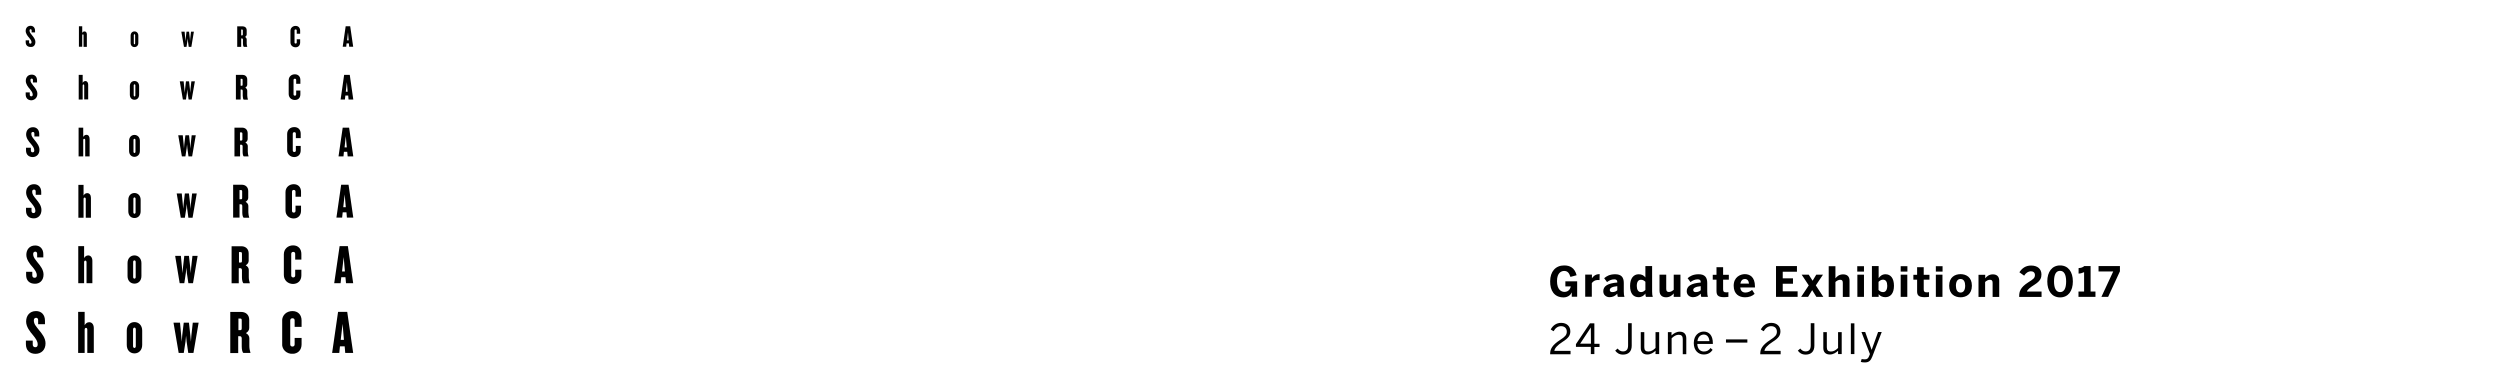 <?xml version="1.0" encoding="utf-8"?>
<!-- Generator: Adobe Illustrator 21.1.0, SVG Export Plug-In . SVG Version: 6.00 Build 0)  -->
<svg version="1.1" id="Layer_1" xmlns="http://www.w3.org/2000/svg" xmlns:xlink="http://www.w3.org/1999/xlink" x="0px" y="0px"
	 viewBox="0 0 2268 346" style="enable-background:new 0 0 2268 346;" xml:space="preserve">
<style type="text/css">
	.st0{clip-path:url(#SVGID_2_);}
	.st1{clip-path:url(#SVGID_4_);}
	.st2{clip-path:url(#SVGID_6_);}
	.st3{clip-path:url(#SVGID_8_);}
	.st4{clip-path:url(#SVGID_10_);}
	.st5{clip-path:url(#SVGID_12_);}
	.st6{clip-path:url(#SVGID_14_);}
	.st7{clip-path:url(#SVGID_16_);}
	.st8{clip-path:url(#SVGID_18_);}
	.st9{clip-path:url(#SVGID_20_);}
	.st10{clip-path:url(#SVGID_22_);}
	.st11{clip-path:url(#SVGID_24_);}
	.st12{clip-path:url(#SVGID_26_);}
	.st13{clip-path:url(#SVGID_28_);}
	.st14{clip-path:url(#SVGID_30_);}
	.st15{clip-path:url(#SVGID_32_);}
	.st16{clip-path:url(#SVGID_34_);}
	.st17{clip-path:url(#SVGID_36_);}
	.st18{clip-path:url(#SVGID_38_);}
	.st19{clip-path:url(#SVGID_40_);}
	.st20{clip-path:url(#SVGID_42_);}
	.st21{clip-path:url(#SVGID_44_);}
	.st22{clip-path:url(#SVGID_46_);}
	.st23{clip-path:url(#SVGID_48_);}
	.st24{clip-path:url(#SVGID_50_);}
	.st25{clip-path:url(#SVGID_52_);}
	.st26{clip-path:url(#SVGID_54_);}
	.st27{clip-path:url(#SVGID_56_);}
	.st28{clip-path:url(#SVGID_58_);}
	.st29{clip-path:url(#SVGID_60_);}
	.st30{clip-path:url(#SVGID_62_);}
	.st31{clip-path:url(#SVGID_64_);}
	.st32{clip-path:url(#SVGID_66_);}
	.st33{clip-path:url(#SVGID_68_);}
	.st34{clip-path:url(#SVGID_70_);}
	.st35{clip-path:url(#SVGID_72_);}
	.st36{clip-path:url(#SVGID_74_);}
	.st37{clip-path:url(#SVGID_76_);}
	.st38{clip-path:url(#SVGID_78_);}
	.st39{clip-path:url(#SVGID_80_);}
	.st40{clip-path:url(#SVGID_82_);}
	.st41{clip-path:url(#SVGID_84_);}
	.st42{clip-path:url(#SVGID_86_);}
	.st43{clip-path:url(#SVGID_88_);}
	.st44{clip-path:url(#SVGID_90_);}
	.st45{clip-path:url(#SVGID_92_);}
	.st46{clip-path:url(#SVGID_94_);}
	.st47{clip-path:url(#SVGID_96_);}
	.st48{clip-path:url(#SVGID_98_);}
	.st49{clip-path:url(#SVGID_100_);}
	.st50{clip-path:url(#SVGID_102_);}
	.st51{clip-path:url(#SVGID_104_);}
	.st52{clip-path:url(#SVGID_106_);}
	.st53{clip-path:url(#SVGID_108_);}
	.st54{clip-path:url(#SVGID_110_);}
	.st55{clip-path:url(#SVGID_112_);}
	.st56{clip-path:url(#SVGID_114_);}
	.st57{clip-path:url(#SVGID_116_);}
	.st58{clip-path:url(#SVGID_118_);}
	.st59{clip-path:url(#SVGID_120_);}
	.st60{clip-path:url(#SVGID_122_);}
	.st61{clip-path:url(#SVGID_124_);}
	.st62{clip-path:url(#SVGID_126_);}
	.st63{clip-path:url(#SVGID_128_);}
	.st64{clip-path:url(#SVGID_130_);}
	.st65{clip-path:url(#SVGID_132_);}
	.st66{clip-path:url(#SVGID_134_);}
	.st67{clip-path:url(#SVGID_136_);}
	.st68{clip-path:url(#SVGID_138_);}
	.st69{clip-path:url(#SVGID_140_);}
	.st70{clip-path:url(#SVGID_142_);}
	.st71{clip-path:url(#SVGID_144_);}
	.st72{clip-path:url(#SVGID_146_);}
	.st73{clip-path:url(#SVGID_148_);}
	.st74{clip-path:url(#SVGID_150_);}
	.st75{clip-path:url(#SVGID_152_);}
	.st76{clip-path:url(#SVGID_154_);}
	.st77{clip-path:url(#SVGID_156_);}
	.st78{clip-path:url(#SVGID_158_);}
	.st79{clip-path:url(#SVGID_160_);}
	.st80{clip-path:url(#SVGID_162_);}
	.st81{clip-path:url(#SVGID_164_);}
	.st82{clip-path:url(#SVGID_166_);enable-background:new    ;}
	.st83{clip-path:url(#SVGID_168_);}
	.st84{clip-path:url(#SVGID_170_);}
	.st85{clip-path:url(#SVGID_172_);}
	.st86{clip-path:url(#SVGID_174_);}
	.st87{clip-path:url(#SVGID_176_);}
	.st88{clip-path:url(#SVGID_178_);}
	.st89{clip-path:url(#SVGID_180_);}
	.st90{clip-path:url(#SVGID_182_);}
</style>
<g>
	<g>
		<defs>
			<rect id="SVGID_1_" x="23.2" y="23.3" width="297.5" height="298.7"/>
		</defs>
		<clipPath id="SVGID_2_">
			<use xlink:href="#SVGID_1_"  style="overflow:visible;"/>
		</clipPath>
		<g class="st0">
			<defs>
				<path id="SVGID_3_" d="M32.1,38.1c0-2.4-1.6-4.4-3.1-6.2c-1.3-1.7-2.2-2.5-2.2-4.3c0-0.7,0.5-1.1,1-1.1c0.5,0,0.9,0.4,0.9,1.1
					v1.8h3.1v-1.6c0-2.6-1.6-4.4-4-4.4c-3,0-4.5,2.2-4.5,4.7c0,2.3,1.7,4.6,3.1,6.1c1.3,1.6,2.2,2.7,2.2,4.2c0,0.8-0.4,1.2-1.1,1.2
					c-0.8,0-1.1-0.5-1.1-1.3v-1.7h-3.1v1.6c0,2.8,1.7,4.4,4.4,4.4C30.2,42.9,32.1,41.1,32.1,38.1"/>
			</defs>
			<clipPath id="SVGID_4_">
				<use xlink:href="#SVGID_3_"  style="overflow:visible;"/>
			</clipPath>
			<g class="st1">
				<defs>
					<rect id="SVGID_5_" x="2.8" y="4.1" width="1559.6" height="481.1"/>
				</defs>
				<clipPath id="SVGID_6_">
					<use xlink:href="#SVGID_5_"  style="overflow:visible;"/>
				</clipPath>
				<rect x="17.2" y="17.5" class="st2" width="20.8" height="31.3"/>
			</g>
		</g>
		<g class="st0">
			<defs>
				<path id="SVGID_7_" d="M78.8,42.5V31.2c0-1.6-0.8-2.7-2.1-2.7c-1,0-1.7,0.6-2.1,1.4v-6.1h-3v18.6h3V31.9c0-0.4,0.3-0.8,0.6-0.8
					c0.3,0,0.6,0.3,0.6,0.8v10.6H78.8z"/>
			</defs>
			<clipPath id="SVGID_8_">
				<use xlink:href="#SVGID_7_"  style="overflow:visible;"/>
			</clipPath>
			<g class="st3">
				<defs>
					<rect id="SVGID_9_" x="2.8" y="4.1" width="1559.6" height="481.1"/>
				</defs>
				<clipPath id="SVGID_10_">
					<use xlink:href="#SVGID_9_"  style="overflow:visible;"/>
				</clipPath>
				<rect x="65.6" y="17.8" class="st4" width="19.1" height="30.6"/>
			</g>
		</g>
		<g class="st0">
			<defs>
				<path id="SVGID_11_" d="M122.6,39.4c0,0.4-0.3,0.8-0.6,0.8c-0.4,0-0.6-0.3-0.6-0.8v-7.6c0-0.4,0.3-0.8,0.6-0.8
					c0.3,0,0.6,0.3,0.6,0.8V39.4z M125.5,38.9v-6.5c0-2.4-1.5-3.9-3.5-3.9c-2,0-3.5,1.5-3.5,3.9v6.5c0,2.4,1.5,3.8,3.5,3.8
					C124,42.7,125.5,41.3,125.5,38.9z"/>
			</defs>
			<clipPath id="SVGID_12_">
				<use xlink:href="#SVGID_11_"  style="overflow:visible;"/>
			</clipPath>
			<g class="st5">
				<defs>
					<rect id="SVGID_13_" x="2.8" y="4.1" width="1559.6" height="481.1"/>
				</defs>
				<clipPath id="SVGID_14_">
					<use xlink:href="#SVGID_13_"  style="overflow:visible;"/>
				</clipPath>
				<rect x="112.5" y="22.5" class="st6" width="19" height="26.2"/>
			</g>
		</g>
		<g class="st0">
			<defs>
				<polygon id="SVGID_15_" points="175.9,28.7 173.3,28.7 172.6,34.6 172.4,37.4 172.2,34.6 171.5,28.7 169.2,28.7 168.5,34.6 
					168.3,37.4 168,34.6 167.5,28.7 164.5,28.7 166.9,42.5 169.2,42.5 170,37.3 170.2,34.7 170.5,37.3 171.2,42.5 173.6,42.5 				
					"/>
			</defs>
			<clipPath id="SVGID_16_">
				<use xlink:href="#SVGID_15_"  style="overflow:visible;"/>
			</clipPath>
			<g class="st7">
				<defs>
					<rect id="SVGID_17_" x="2.8" y="4.1" width="1559.6" height="481.1"/>
				</defs>
				<clipPath id="SVGID_18_">
					<use xlink:href="#SVGID_17_"  style="overflow:visible;"/>
				</clipPath>
				<rect x="158.5" y="22.7" class="st8" width="23.4" height="25.7"/>
			</g>
		</g>
		<g class="st0">
			<defs>
				<path id="SVGID_19_" d="M220.3,31.3c0,0.6-0.2,0.8-0.6,0.8h-0.9v-5.3h0.9c0.4,0,0.6,0.2,0.6,0.8V31.3z M224.3,42.5L224.3,42.5
					c-0.3-1-0.5-1.9-0.5-3.1v-3.6c0-0.9-0.6-1.8-1.5-2.3c0.9-0.5,1.5-1.4,1.5-2.3v-3.7c0-2.5-1.8-3.6-3.6-3.6h-5v18.6h3.6v-7.6h0.8
					c0.5,0,0.8,0.5,0.8,1v3.7c0,1.2,0.3,2.9,0.9,2.9H224.3z"/>
			</defs>
			<clipPath id="SVGID_20_">
				<use xlink:href="#SVGID_19_"  style="overflow:visible;"/>
			</clipPath>
			<g class="st9">
				<defs>
					<rect id="SVGID_21_" x="2.8" y="4.1" width="1559.6" height="481.1"/>
				</defs>
				<clipPath id="SVGID_22_">
					<use xlink:href="#SVGID_21_"  style="overflow:visible;"/>
				</clipPath>
				<rect x="209.2" y="17.8" class="st10" width="21.1" height="30.6"/>
			</g>
		</g>
		<g class="st0">
			<defs>
				<path id="SVGID_23_" d="M272.3,38.5v-2.9h-3.1v2.9c0,0.6-0.3,1-1,1c-0.7,0-1-0.4-1-1V27.7c0-0.6,0.3-1,1-1c0.7,0,1,0.4,1,1v2.9
					h3.1v-2.8c0-2.5-1.6-4.3-4.1-4.3c-2.6,0-4.7,1.8-4.7,4.5v10.4c0,2.7,2,4.5,4.7,4.5C270.7,42.9,272.3,41.1,272.3,38.5"/>
			</defs>
			<clipPath id="SVGID_24_">
				<use xlink:href="#SVGID_23_"  style="overflow:visible;"/>
			</clipPath>
			<g class="st11">
				<defs>
					<rect id="SVGID_25_" x="2.8" y="4.1" width="1559.6" height="481.1"/>
				</defs>
				<clipPath id="SVGID_26_">
					<use xlink:href="#SVGID_25_"  style="overflow:visible;"/>
				</clipPath>
				<rect x="257.4" y="17.5" class="st12" width="20.8" height="31.4"/>
			</g>
		</g>
		<g class="st0">
			<defs>
				<path id="SVGID_27_" d="M315.7,29.3l0.6,7.3h-1.4L315.7,29.3z M313.6,23.8l-2.7,18.6h3.2l0.3-3h2.1l0.3,3h3.6l-2.7-18.6H313.6z"
					/>
			</defs>
			<clipPath id="SVGID_28_">
				<use xlink:href="#SVGID_27_"  style="overflow:visible;"/>
			</clipPath>
			<g class="st13">
				<defs>
					<rect id="SVGID_29_" x="2.8" y="4.1" width="1559.6" height="481.1"/>
				</defs>
				<clipPath id="SVGID_30_">
					<use xlink:href="#SVGID_29_"  style="overflow:visible;"/>
				</clipPath>
				<rect x="304.9" y="17.8" class="st14" width="21.5" height="30.6"/>
			</g>
		</g>
		<g class="st0">
			<defs>
				<path id="SVGID_31_" d="M33.9,85.1c0-2.9-1.9-5.2-3.7-7.4c-1.5-2.1-2.6-3-2.6-5.1c0-0.9,0.6-1.3,1.2-1.3c0.6,0,1.1,0.5,1.1,1.3
					v2.2h3.7v-1.9c0-3.2-1.9-5.2-4.8-5.2c-3.6,0-5.4,2.6-5.4,5.7c0,2.8,2,5.5,3.7,7.4c1.5,1.9,2.6,3.3,2.6,5.1
					c0,0.9-0.4,1.5-1.3,1.5c-0.9,0-1.4-0.6-1.4-1.5v-2.1h-3.7v1.9c0,3.3,2,5.3,5.3,5.3C31.6,90.7,33.9,88.6,33.9,85.1"/>
			</defs>
			<clipPath id="SVGID_32_">
				<use xlink:href="#SVGID_31_"  style="overflow:visible;"/>
			</clipPath>
			<g class="st15">
				<defs>
					<rect id="SVGID_33_" x="2.8" y="4.1" width="1559.6" height="481.1"/>
				</defs>
				<clipPath id="SVGID_34_">
					<use xlink:href="#SVGID_33_"  style="overflow:visible;"/>
				</clipPath>
				<rect x="17.3" y="61.5" class="st16" width="22.6" height="35.2"/>
			</g>
		</g>
		<g class="st0">
			<defs>
				<path id="SVGID_35_" d="M80,90.3V76.8c0-1.9-1-3.3-2.5-3.3c-1.1,0-2,0.7-2.5,1.7v-7.3h-3.6v22.4H75V77.5c0-0.5,0.3-0.9,0.7-0.9
					c0.4,0,0.7,0.4,0.7,0.9v12.7H80z"/>
			</defs>
			<clipPath id="SVGID_36_">
				<use xlink:href="#SVGID_35_"  style="overflow:visible;"/>
			</clipPath>
			<g class="st17">
				<defs>
					<rect id="SVGID_37_" x="2.8" y="4.1" width="1559.6" height="481.1"/>
				</defs>
				<clipPath id="SVGID_38_">
					<use xlink:href="#SVGID_37_"  style="overflow:visible;"/>
				</clipPath>
				<rect x="65.4" y="61.9" class="st18" width="20.6" height="34.4"/>
			</g>
		</g>
		<g class="st0">
			<defs>
				<path id="SVGID_39_" d="M122.8,86.6c0,0.5-0.3,0.9-0.7,0.9c-0.4,0-0.8-0.4-0.8-0.9v-9.2c0-0.5,0.3-0.9,0.8-0.9
					c0.4,0,0.7,0.4,0.7,0.9V86.6z M126.2,85.9v-7.8c0-2.8-1.8-4.6-4.2-4.6c-2.4,0-4.2,1.8-4.2,4.6v7.8c0,2.9,1.8,4.6,4.2,4.6
					C124.4,90.5,126.2,88.8,126.2,85.9z"/>
			</defs>
			<clipPath id="SVGID_40_">
				<use xlink:href="#SVGID_39_"  style="overflow:visible;"/>
			</clipPath>
			<g class="st19">
				<defs>
					<rect id="SVGID_41_" x="2.8" y="4.1" width="1559.6" height="481.1"/>
				</defs>
				<clipPath id="SVGID_42_">
					<use xlink:href="#SVGID_41_"  style="overflow:visible;"/>
				</clipPath>
				<rect x="111.8" y="67.5" class="st20" width="20.4" height="29.1"/>
			</g>
		</g>
		<g class="st0">
			<defs>
				<polygon id="SVGID_43_" points="176.8,73.8 173.6,73.8 172.8,80.8 172.6,84.2 172.3,80.8 171.5,73.8 168.7,73.8 167.9,80.8 
					167.6,84.2 167.3,80.8 166.6,73.8 163.1,73.8 165.9,90.3 168.7,90.3 169.6,84.1 169.9,80.9 170.2,84.1 171.1,90.3 173.9,90.3 
									"/>
			</defs>
			<clipPath id="SVGID_44_">
				<use xlink:href="#SVGID_43_"  style="overflow:visible;"/>
			</clipPath>
			<g class="st21">
				<defs>
					<rect id="SVGID_45_" x="2.8" y="4.1" width="1559.6" height="481.1"/>
				</defs>
				<clipPath id="SVGID_46_">
					<use xlink:href="#SVGID_45_"  style="overflow:visible;"/>
				</clipPath>
				<rect x="157.1" y="67.8" class="st22" width="25.6" height="28.5"/>
			</g>
		</g>
		<g class="st0">
			<defs>
				<path id="SVGID_47_" d="M220.1,76.8c0,0.7-0.3,1-0.7,1h-1.1v-6.3h1.1c0.5,0,0.7,0.3,0.7,1V76.8z M224.9,90.3v-0.1
					c-0.3-1.1-0.6-2.2-0.6-3.6v-4.3c0-1.1-0.7-2.2-1.8-2.8c1.1-0.6,1.8-1.6,1.8-2.8v-4.5c0-3-2.2-4.3-4.3-4.3h-6v22.4h4.3v-9.1h1
					c0.6,0,0.9,0.6,0.9,1.2v4.5c0,1.4,0.4,3.5,1,3.5H224.9z"/>
			</defs>
			<clipPath id="SVGID_48_">
				<use xlink:href="#SVGID_47_"  style="overflow:visible;"/>
			</clipPath>
			<g class="st23">
				<defs>
					<rect id="SVGID_49_" x="2.8" y="4.1" width="1559.6" height="481.1"/>
				</defs>
				<clipPath id="SVGID_50_">
					<use xlink:href="#SVGID_49_"  style="overflow:visible;"/>
				</clipPath>
				<rect x="207.9" y="61.9" class="st24" width="22.9" height="34.4"/>
			</g>
		</g>
		<g class="st0">
			<defs>
				<path id="SVGID_51_" d="M272.5,85.5v-3.4h-3.8v3.5c0,0.7-0.4,1.2-1.2,1.2c-0.8,0-1.2-0.5-1.2-1.2v-13c0-0.7,0.4-1.2,1.2-1.2
					c0.8,0,1.2,0.5,1.2,1.2V76h3.8v-3.4c0-3.1-1.9-5.2-5-5.2c-3.2,0-5.6,2.2-5.6,5.4v12.5c0,3.2,2.5,5.4,5.6,5.4
					C270.7,90.7,272.5,88.6,272.5,85.5"/>
			</defs>
			<clipPath id="SVGID_52_">
				<use xlink:href="#SVGID_51_"  style="overflow:visible;"/>
			</clipPath>
			<g class="st25">
				<defs>
					<rect id="SVGID_53_" x="2.8" y="4.1" width="1559.6" height="481.1"/>
				</defs>
				<clipPath id="SVGID_54_">
					<use xlink:href="#SVGID_53_"  style="overflow:visible;"/>
				</clipPath>
				<rect x="256" y="61.5" class="st26" width="22.6" height="35.3"/>
			</g>
		</g>
		<g class="st0">
			<defs>
				<path id="SVGID_55_" d="M314.7,74.5l0.7,8.7h-1.7L314.7,74.5z M312.2,67.9L309,90.3h3.9l0.4-3.6h2.6l0.3,3.6h4.3l-3.2-22.4
					H312.2z"/>
			</defs>
			<clipPath id="SVGID_56_">
				<use xlink:href="#SVGID_55_"  style="overflow:visible;"/>
			</clipPath>
			<g class="st27">
				<defs>
					<rect id="SVGID_57_" x="2.8" y="4.1" width="1559.6" height="481.1"/>
				</defs>
				<clipPath id="SVGID_58_">
					<use xlink:href="#SVGID_57_"  style="overflow:visible;"/>
				</clipPath>
				<rect x="303" y="61.9" class="st28" width="23.5" height="34.4"/>
			</g>
		</g>
		<g class="st0">
			<defs>
				<path id="SVGID_59_" d="M35.8,135.9c0-3.4-2.2-6.1-4.3-8.7c-1.8-2.4-3.1-3.5-3.1-6c0-1,0.7-1.5,1.5-1.5c0.7,0,1.3,0.5,1.3,1.5
					v2.6h4.4v-2.3c0-3.7-2.3-6.1-5.6-6.1c-4.2,0-6.3,3.1-6.3,6.6c0,3.3,2.4,6.4,4.4,8.6c1.8,2.2,3,3.8,3,5.9c0,1.1-0.5,1.7-1.5,1.7
					c-1.1,0-1.6-0.7-1.6-1.8V134h-4.4v2.3c0,3.9,2.3,6.2,6.2,6.2C33.1,142.4,35.8,140,35.8,135.9"/>
			</defs>
			<clipPath id="SVGID_60_">
				<use xlink:href="#SVGID_59_"  style="overflow:visible;"/>
			</clipPath>
			<g class="st29">
				<defs>
					<rect id="SVGID_61_" x="2.8" y="4.1" width="1559.6" height="481.1"/>
				</defs>
				<clipPath id="SVGID_62_">
					<use xlink:href="#SVGID_61_"  style="overflow:visible;"/>
				</clipPath>
				<rect x="17.4" y="109.4" class="st30" width="24.3" height="39.1"/>
			</g>
		</g>
		<g class="st0">
			<defs>
				<path id="SVGID_63_" d="M81.3,141.9v-15.8c0-2.3-1.1-3.8-2.9-3.8c-1.3,0-2.3,0.8-2.9,2v-8.5h-4.2v26.1h4.2v-14.9
					c0-0.6,0.4-1.1,0.9-1.1c0.5,0,0.9,0.5,0.9,1.1v14.9H81.3z"/>
			</defs>
			<clipPath id="SVGID_64_">
				<use xlink:href="#SVGID_63_"  style="overflow:visible;"/>
			</clipPath>
			<g class="st31">
				<defs>
					<rect id="SVGID_65_" x="2.8" y="4.1" width="1559.6" height="481.1"/>
				</defs>
				<clipPath id="SVGID_66_">
					<use xlink:href="#SVGID_65_"  style="overflow:visible;"/>
				</clipPath>
				<rect x="65.3" y="109.8" class="st32" width="22" height="38.1"/>
			</g>
		</g>
		<g class="st0">
			<defs>
				<path id="SVGID_67_" d="M122.9,137.7c0,0.6-0.4,1.1-0.9,1.1c-0.5,0-0.9-0.5-0.9-1.1V127c0-0.6,0.4-1.1,0.9-1.1
					c0.5,0,0.9,0.5,0.9,1.1V137.7z M126.9,136.9v-9.1c0-3.3-2.2-5.4-4.9-5.4c-2.8,0-4.9,2.1-4.9,5.4v9.1c0,3.3,2.1,5.4,4.9,5.4
					C124.8,142.2,126.9,140.2,126.9,136.9z"/>
			</defs>
			<clipPath id="SVGID_68_">
				<use xlink:href="#SVGID_67_"  style="overflow:visible;"/>
			</clipPath>
			<g class="st33">
				<defs>
					<rect id="SVGID_69_" x="2.8" y="4.1" width="1559.6" height="481.1"/>
				</defs>
				<clipPath id="SVGID_70_">
					<use xlink:href="#SVGID_69_"  style="overflow:visible;"/>
				</clipPath>
				<rect x="111.1" y="116.3" class="st34" width="21.8" height="31.9"/>
			</g>
		</g>
		<g class="st0">
			<defs>
				<polygon id="SVGID_71_" points="177.6,122.7 173.9,122.7 173,130.9 172.7,134.8 172.4,130.9 171.5,122.7 168.2,122.7 
					167.2,130.9 166.9,134.8 166.6,130.9 165.8,122.7 161.7,122.7 165,141.9 168.2,141.9 169.3,134.7 169.7,131 170,134.7 
					171,141.9 174.3,141.9 				"/>
			</defs>
			<clipPath id="SVGID_72_">
				<use xlink:href="#SVGID_71_"  style="overflow:visible;"/>
			</clipPath>
			<g class="st35">
				<defs>
					<rect id="SVGID_73_" x="2.8" y="4.1" width="1559.6" height="481.1"/>
				</defs>
				<clipPath id="SVGID_74_">
					<use xlink:href="#SVGID_73_"  style="overflow:visible;"/>
				</clipPath>
				<rect x="155.7" y="116.7" class="st36" width="27.9" height="31.2"/>
			</g>
		</g>
		<g class="st0">
			<defs>
				<path id="SVGID_75_" d="M219.9,126.3c0,0.9-0.3,1.2-0.9,1.2h-1.3v-7.4h1.3c0.5,0,0.9,0.3,0.9,1.2V126.3z M225.5,141.9v-0.1
					c-0.4-1.3-0.7-2.6-0.7-4.2v-5.1c0-1.3-0.9-2.5-2.2-3.2c1.3-0.7,2.1-1.9,2.1-3.2v-5.2c0-3.5-2.5-5.1-5-5.1h-7v26.1h5.1v-10.6h1.2
					c0.7,0,1.1,0.7,1.1,1.4v5.2c0,1.6,0.4,4,1.2,4H225.5z"/>
			</defs>
			<clipPath id="SVGID_76_">
				<use xlink:href="#SVGID_75_"  style="overflow:visible;"/>
			</clipPath>
			<g class="st37">
				<defs>
					<rect id="SVGID_77_" x="2.8" y="4.1" width="1559.6" height="481.1"/>
				</defs>
				<clipPath id="SVGID_78_">
					<use xlink:href="#SVGID_77_"  style="overflow:visible;"/>
				</clipPath>
				<rect x="206.7" y="109.8" class="st38" width="24.7" height="38.1"/>
			</g>
		</g>
		<g class="st0">
			<defs>
				<path id="SVGID_79_" d="M272.8,136.4v-4h-4.4v4.1c0,0.8-0.4,1.4-1.4,1.4c-0.9,0-1.4-0.6-1.4-1.4v-15.2c0-0.8,0.5-1.4,1.4-1.4
					c1,0,1.4,0.6,1.4,1.4v4h4.4v-4c0-3.6-2.2-6-5.8-6c-3.7,0-6.5,2.5-6.5,6.3v14.6c0,3.7,2.9,6.3,6.5,6.3
					C270.6,142.4,272.8,140,272.8,136.4"/>
			</defs>
			<clipPath id="SVGID_80_">
				<use xlink:href="#SVGID_79_"  style="overflow:visible;"/>
			</clipPath>
			<g class="st39">
				<defs>
					<rect id="SVGID_81_" x="2.8" y="4.1" width="1559.6" height="481.1"/>
				</defs>
				<clipPath id="SVGID_82_">
					<use xlink:href="#SVGID_81_"  style="overflow:visible;"/>
				</clipPath>
				<rect x="254.5" y="109.3" class="st40" width="24.3" height="39.1"/>
			</g>
		</g>
		<g class="st0">
			<defs>
				<path id="SVGID_83_" d="M313.7,123.5l0.9,10.2h-2L313.7,123.5z M310.9,115.8l-3.8,26.1h4.5l0.4-4.2h3l0.4,4.2h5.1l-3.8-26.1
					H310.9z"/>
			</defs>
			<clipPath id="SVGID_84_">
				<use xlink:href="#SVGID_83_"  style="overflow:visible;"/>
			</clipPath>
			<g class="st41">
				<defs>
					<rect id="SVGID_85_" x="2.8" y="4.1" width="1559.6" height="481.1"/>
				</defs>
				<clipPath id="SVGID_86_">
					<use xlink:href="#SVGID_85_"  style="overflow:visible;"/>
				</clipPath>
				<rect x="301.1" y="109.8" class="st42" width="25.4" height="38.1"/>
			</g>
		</g>
		<g class="st0">
			<defs>
				<path id="SVGID_87_" d="M37.6,190.5c0-3.9-2.5-7-4.9-9.9c-2.1-2.7-3.5-4-3.5-6.9c0-1.2,0.8-1.7,1.7-1.7s1.5,0.6,1.5,1.7v3h5
					v-2.6c0-4.2-2.6-7-6.5-7c-4.8,0-7.2,3.5-7.2,7.6c0,3.7,2.7,7.3,5,9.8c2,2.5,3.4,4.3,3.4,6.8c0,1.3-0.6,2-1.7,2
					c-1.2,0-1.8-0.8-1.8-2v-2.8h-5v2.6c0,4.4,2.6,7,7.1,7C34.6,198.1,37.6,195.2,37.6,190.5"/>
			</defs>
			<clipPath id="SVGID_88_">
				<use xlink:href="#SVGID_87_"  style="overflow:visible;"/>
			</clipPath>
			<g class="st43">
				<defs>
					<rect id="SVGID_89_" x="2.8" y="4.1" width="1559.6" height="481.1"/>
				</defs>
				<clipPath id="SVGID_90_">
					<use xlink:href="#SVGID_89_"  style="overflow:visible;"/>
				</clipPath>
				<rect x="17.5" y="161.1" class="st44" width="26.1" height="43"/>
			</g>
		</g>
		<g class="st0">
			<defs>
				<path id="SVGID_91_" d="M82.5,197.5v-18c0-2.6-1.3-4.3-3.4-4.3c-1.5,0-2.6,0.9-3.3,2.2v-9.7h-4.7v29.8h4.7v-17
					c0-0.7,0.4-1.3,1-1.3c0.5,0,1,0.5,1,1.3v17H82.5z"/>
			</defs>
			<clipPath id="SVGID_92_">
				<use xlink:href="#SVGID_91_"  style="overflow:visible;"/>
			</clipPath>
			<g class="st45">
				<defs>
					<rect id="SVGID_93_" x="2.8" y="4.1" width="1559.6" height="481.1"/>
				</defs>
				<clipPath id="SVGID_94_">
					<use xlink:href="#SVGID_93_"  style="overflow:visible;"/>
				</clipPath>
				<rect x="65.1" y="161.6" class="st46" width="23.4" height="41.8"/>
			</g>
		</g>
		<g class="st0">
			<defs>
				<path id="SVGID_95_" d="M123,192.6c0,0.7-0.4,1.3-1,1.3c-0.6,0-1-0.5-1-1.3v-12.2c0-0.7,0.4-1.3,1-1.3c0.5,0,1,0.5,1,1.3V192.6z
					 M127.6,191.7v-10.4c0-3.8-2.5-6.2-5.6-6.2c-3.2,0-5.6,2.4-5.6,6.2v10.4c0,3.8,2.4,6.1,5.6,6.1
					C125.2,197.8,127.6,195.5,127.6,191.7z"/>
			</defs>
			<clipPath id="SVGID_96_">
				<use xlink:href="#SVGID_95_"  style="overflow:visible;"/>
			</clipPath>
			<g class="st47">
				<defs>
					<rect id="SVGID_97_" x="2.8" y="4.1" width="1559.6" height="481.1"/>
				</defs>
				<clipPath id="SVGID_98_">
					<use xlink:href="#SVGID_97_"  style="overflow:visible;"/>
				</clipPath>
				<rect x="110.4" y="169.1" class="st48" width="23.2" height="34.8"/>
			</g>
		</g>
		<g class="st0">
			<defs>
				<polygon id="SVGID_99_" points="178.5,175.5 174.3,175.5 173.2,184.9 172.9,189.4 172.5,184.9 171.4,175.5 167.7,175.5 
					166.6,184.9 166.2,189.4 165.8,184.9 164.9,175.5 160.3,175.5 164,197.5 167.7,197.5 169,189.2 169.4,185 169.8,189.2 
					170.9,197.5 174.7,197.5 				"/>
			</defs>
			<clipPath id="SVGID_100_">
				<use xlink:href="#SVGID_99_"  style="overflow:visible;"/>
			</clipPath>
			<g class="st49">
				<defs>
					<rect id="SVGID_101_" x="2.8" y="4.1" width="1559.6" height="481.1"/>
				</defs>
				<clipPath id="SVGID_102_">
					<use xlink:href="#SVGID_101_"  style="overflow:visible;"/>
				</clipPath>
				<rect x="154.3" y="169.5" class="st50" width="30.2" height="34"/>
			</g>
		</g>
		<g class="st0">
			<defs>
				<path id="SVGID_103_" d="M219.7,179.5c0,1-0.4,1.3-1,1.3h-1.4v-8.4h1.4c0.6,0,1,0.4,1,1.3V179.5z M226.1,197.5v-0.1
					c-0.4-1.4-0.8-3-0.8-4.8v-5.8c0-1.5-1-2.9-2.5-3.7c1.5-0.9,2.4-2.2,2.4-3.7v-6c0-4-2.9-5.8-5.7-5.8h-8v29.8h5.8v-12.1h1.3
					c0.8,0,1.2,0.8,1.2,1.6v6c0,1.9,0.5,4.6,1.4,4.6H226.1z"/>
			</defs>
			<clipPath id="SVGID_104_">
				<use xlink:href="#SVGID_103_"  style="overflow:visible;"/>
			</clipPath>
			<g class="st51">
				<defs>
					<rect id="SVGID_105_" x="2.8" y="4.1" width="1559.6" height="481.1"/>
				</defs>
				<clipPath id="SVGID_106_">
					<use xlink:href="#SVGID_105_"  style="overflow:visible;"/>
				</clipPath>
				<rect x="205.5" y="161.6" class="st52" width="26.6" height="41.8"/>
			</g>
		</g>
		<g class="st0">
			<defs>
				<path id="SVGID_107_" d="M273.1,191.2v-4.6h-5v4.7c0,0.9-0.5,1.6-1.6,1.6c-1.1,0-1.6-0.7-1.6-1.6v-17.4c0-0.9,0.5-1.6,1.6-1.6
					c1.1,0,1.6,0.7,1.6,1.6v4.6h5v-4.5c0-4.1-2.5-6.9-6.6-6.9c-4.2,0-7.5,2.9-7.5,7.2v16.7c0,4.3,3.3,7.2,7.5,7.2
					C270.6,198.1,273.1,195.2,273.1,191.2"/>
			</defs>
			<clipPath id="SVGID_108_">
				<use xlink:href="#SVGID_107_"  style="overflow:visible;"/>
			</clipPath>
			<g class="st53">
				<defs>
					<rect id="SVGID_109_" x="2.8" y="4.1" width="1559.6" height="481.1"/>
				</defs>
				<clipPath id="SVGID_110_">
					<use xlink:href="#SVGID_109_"  style="overflow:visible;"/>
				</clipPath>
				<rect x="253" y="161" class="st54" width="26.1" height="43"/>
			</g>
		</g>
		<g class="st0">
			<defs>
				<path id="SVGID_111_" d="M312.7,176.4l1,11.6h-2.3L312.7,176.4z M309.5,167.6l-4.3,29.8h5.2l0.5-4.8h3.4l0.4,4.8h5.8l-4.3-29.8
					H309.5z"/>
			</defs>
			<clipPath id="SVGID_112_">
				<use xlink:href="#SVGID_111_"  style="overflow:visible;"/>
			</clipPath>
			<g class="st55">
				<defs>
					<rect id="SVGID_113_" x="2.8" y="4.1" width="1559.6" height="481.1"/>
				</defs>
				<clipPath id="SVGID_114_">
					<use xlink:href="#SVGID_113_"  style="overflow:visible;"/>
				</clipPath>
				<rect x="299.1" y="161.6" class="st56" width="27.3" height="41.8"/>
			</g>
		</g>
		<g class="st0">
			<defs>
				<path id="SVGID_115_" d="M39.5,249.1c0-4.3-2.8-7.9-5.5-11.1c-2.3-3.1-3.9-4.5-3.9-7.7c0-1.3,0.9-2,1.9-2c1,0,1.7,0.7,1.7,1.9
					v3.3h5.6v-2.9c0-4.7-2.9-7.9-7.3-7.9c-5.4,0-8.1,3.9-8.1,8.5c0,4.2,3.1,8.2,5.6,11c2.3,2.8,3.9,4.9,3.9,7.6c0,1.4-0.7,2.2-2,2.2
					c-1.4,0-2.1-0.9-2.1-2.3v-3.1h-5.6v2.9c0,5,3,7.9,8,7.9C36,257.5,39.5,254.4,39.5,249.1"/>
			</defs>
			<clipPath id="SVGID_116_">
				<use xlink:href="#SVGID_115_"  style="overflow:visible;"/>
			</clipPath>
			<g class="st57">
				<defs>
					<rect id="SVGID_117_" x="2.8" y="4.1" width="1559.6" height="481.1"/>
				</defs>
				<clipPath id="SVGID_118_">
					<use xlink:href="#SVGID_117_"  style="overflow:visible;"/>
				</clipPath>
				<rect x="17.6" y="216.7" class="st58" width="27.9" height="46.8"/>
			</g>
		</g>
		<g class="st0">
			<defs>
				<path id="SVGID_119_" d="M83.8,256.9v-20.3c0-2.9-1.5-4.9-3.8-4.9c-1.7,0-3,1.1-3.7,2.5v-10.9H71v33.6h5.3v-19.1
					c0-0.8,0.5-1.4,1.1-1.4c0.6,0,1.1,0.6,1.1,1.4v19.1H83.8z"/>
			</defs>
			<clipPath id="SVGID_120_">
				<use xlink:href="#SVGID_119_"  style="overflow:visible;"/>
			</clipPath>
			<g class="st59">
				<defs>
					<rect id="SVGID_121_" x="2.8" y="4.1" width="1559.6" height="481.1"/>
				</defs>
				<clipPath id="SVGID_122_">
					<use xlink:href="#SVGID_121_"  style="overflow:visible;"/>
				</clipPath>
				<rect x="65" y="217.3" class="st60" width="24.9" height="45.6"/>
			</g>
		</g>
		<g class="st0">
			<defs>
				<path id="SVGID_123_" d="M123.1,251.4c0,0.8-0.5,1.4-1.1,1.4c-0.7,0-1.2-0.6-1.2-1.4v-13.8c0-0.8,0.5-1.4,1.2-1.4
					c0.6,0,1.1,0.6,1.1,1.4V251.4z M128.3,250.4v-11.7c0-4.2-2.8-7-6.3-7c-3.6,0-6.3,2.7-6.3,7v11.7c0,4.3,2.7,6.9,6.3,6.9
					C125.5,257.3,128.3,254.7,128.3,250.4z"/>
			</defs>
			<clipPath id="SVGID_124_">
				<use xlink:href="#SVGID_123_"  style="overflow:visible;"/>
			</clipPath>
			<g class="st61">
				<defs>
					<rect id="SVGID_125_" x="2.8" y="4.1" width="1559.6" height="481.1"/>
				</defs>
				<clipPath id="SVGID_126_">
					<use xlink:href="#SVGID_125_"  style="overflow:visible;"/>
				</clipPath>
				<rect x="109.7" y="225.7" class="st62" width="24.6" height="37.6"/>
			</g>
		</g>
		<g class="st0">
			<defs>
				<polygon id="SVGID_127_" points="179.3,232.1 174.6,232.1 173.4,242.7 173,247.8 172.6,242.7 171.4,232.1 167.2,232.1 
					166,242.7 165.6,247.8 165.1,242.7 164.1,232.1 158.9,232.1 163,256.9 167.2,256.9 168.6,247.6 169.1,242.8 169.5,247.6 
					170.9,256.9 175.1,256.9 				"/>
			</defs>
			<clipPath id="SVGID_128_">
				<use xlink:href="#SVGID_127_"  style="overflow:visible;"/>
			</clipPath>
			<g class="st63">
				<defs>
					<rect id="SVGID_129_" x="2.8" y="4.1" width="1559.6" height="481.1"/>
				</defs>
				<clipPath id="SVGID_130_">
					<use xlink:href="#SVGID_129_"  style="overflow:visible;"/>
				</clipPath>
				<rect x="152.9" y="226.1" class="st64" width="32.5" height="36.7"/>
			</g>
		</g>
		<g class="st0">
			<defs>
				<path id="SVGID_131_" d="M219.5,236.7c0,1.1-0.4,1.5-1.1,1.5h-1.6v-9.5h1.6c0.7,0,1.1,0.4,1.1,1.5V236.7z M226.6,256.9v-0.2
					c-0.5-1.6-0.9-3.3-0.9-5.4v-6.5c0-1.7-1.1-3.2-2.8-4.1c1.7-1,2.7-2.5,2.7-4.1v-6.7c0-4.5-3.3-6.5-6.5-6.5h-9v33.6h6.5v-13.7h1.5
					c0.9,0,1.4,0.9,1.4,1.8v6.7c0,2.1,0.6,5.2,1.6,5.2H226.6z"/>
			</defs>
			<clipPath id="SVGID_132_">
				<use xlink:href="#SVGID_131_"  style="overflow:visible;"/>
			</clipPath>
			<g class="st65">
				<defs>
					<rect id="SVGID_133_" x="2.8" y="4.1" width="1559.6" height="481.1"/>
				</defs>
				<clipPath id="SVGID_134_">
					<use xlink:href="#SVGID_133_"  style="overflow:visible;"/>
				</clipPath>
				<rect x="204.3" y="217.3" class="st66" width="28.4" height="45.6"/>
			</g>
		</g>
		<g class="st0">
			<defs>
				<path id="SVGID_135_" d="M273.4,249.8v-5.1h-5.6v5.2c0,1-0.6,1.8-1.8,1.8c-1.2,0-1.8-0.8-1.8-1.8v-19.6c0-1,0.6-1.8,1.8-1.8
					c1.3,0,1.8,0.8,1.8,1.8v5.2h5.6v-5.1c0-4.6-2.8-7.8-7.5-7.8c-4.7,0-8.4,3.3-8.4,8.1v18.8c0,4.8,3.7,8.1,8.4,8.1
					C270.5,257.5,273.4,254.4,273.4,249.8"/>
			</defs>
			<clipPath id="SVGID_136_">
				<use xlink:href="#SVGID_135_"  style="overflow:visible;"/>
			</clipPath>
			<g class="st67">
				<defs>
					<rect id="SVGID_137_" x="2.8" y="4.1" width="1559.6" height="481.1"/>
				</defs>
				<clipPath id="SVGID_138_">
					<use xlink:href="#SVGID_137_"  style="overflow:visible;"/>
				</clipPath>
				<rect x="251.5" y="216.7" class="st68" width="27.9" height="46.9"/>
			</g>
		</g>
		<g class="st0">
			<defs>
				<path id="SVGID_139_" d="M311.8,233.2l1.1,13.1h-2.6L311.8,233.2z M308.1,223.3l-4.9,33.6h5.8l0.6-5.4h3.8l0.5,5.4h6.5
					l-4.8-33.6H308.1z"/>
			</defs>
			<clipPath id="SVGID_140_">
				<use xlink:href="#SVGID_139_"  style="overflow:visible;"/>
			</clipPath>
			<g class="st69">
				<defs>
					<rect id="SVGID_141_" x="2.8" y="4.1" width="1559.6" height="481.1"/>
				</defs>
				<clipPath id="SVGID_142_">
					<use xlink:href="#SVGID_141_"  style="overflow:visible;"/>
				</clipPath>
				<rect x="297.2" y="217.3" class="st70" width="29.2" height="45.6"/>
			</g>
		</g>
		<g class="st0">
			<defs>
				<path id="SVGID_143_" d="M41.3,311.5c0-4.8-3.1-8.7-6.2-12.4c-2.6-3.4-4.4-5-4.4-8.6c0-1.5,1-2.2,2.1-2.2c1.1,0,1.8,0.8,1.8,2.1
					v3.7h6.2v-3.2c0-5.3-3.2-8.7-8.1-8.7c-6,0-9,4.4-9,9.5c0,4.6,3.4,9.1,6.2,12.3c2.5,3.1,4.3,5.4,4.3,8.5c0,1.6-0.7,2.5-2.2,2.5
					c-1.5,0-2.3-1-2.3-2.5v-3.5h-6.2v3.2c0,5.5,3.3,8.8,8.8,8.8C37.5,320.9,41.3,317.4,41.3,311.5"/>
			</defs>
			<clipPath id="SVGID_144_">
				<use xlink:href="#SVGID_143_"  style="overflow:visible;"/>
			</clipPath>
			<g class="st71">
				<defs>
					<rect id="SVGID_145_" x="2.8" y="4.1" width="1559.6" height="481.1"/>
				</defs>
				<clipPath id="SVGID_146_">
					<use xlink:href="#SVGID_145_"  style="overflow:visible;"/>
				</clipPath>
				<rect x="17.7" y="276.2" class="st72" width="29.6" height="50.7"/>
			</g>
		</g>
		<g class="st0">
			<defs>
				<path id="SVGID_147_" d="M85.1,320.2v-22.5c0-3.2-1.6-5.4-4.2-5.4c-1.9,0-3.3,1.2-4.1,2.8v-12.2h-5.9v37.3h5.9v-21.2
					c0-0.9,0.6-1.6,1.2-1.6c0.7,0,1.2,0.7,1.2,1.6v21.2H85.1z"/>
			</defs>
			<clipPath id="SVGID_148_">
				<use xlink:href="#SVGID_147_"  style="overflow:visible;"/>
			</clipPath>
			<g class="st73">
				<defs>
					<rect id="SVGID_149_" x="2.8" y="4.1" width="1559.6" height="481.1"/>
				</defs>
				<clipPath id="SVGID_150_">
					<use xlink:href="#SVGID_149_"  style="overflow:visible;"/>
				</clipPath>
				<rect x="64.8" y="276.9" class="st74" width="26.3" height="49.3"/>
			</g>
		</g>
		<g class="st0">
			<defs>
				<path id="SVGID_151_" d="M123.2,314.1c0,0.9-0.6,1.6-1.2,1.6c-0.7,0-1.3-0.7-1.3-1.6v-15.3c0-0.9,0.6-1.6,1.3-1.6
					c0.7,0,1.2,0.7,1.2,1.6V314.1z M129,312.9v-13c0-4.7-3.1-7.7-7-7.7c-4,0-7,3-7,7.7v13c0,4.8,3,7.7,7,7.7
					C125.9,320.6,129,317.7,129,312.9z"/>
			</defs>
			<clipPath id="SVGID_152_">
				<use xlink:href="#SVGID_151_"  style="overflow:visible;"/>
			</clipPath>
			<g class="st75">
				<defs>
					<rect id="SVGID_153_" x="2.8" y="4.1" width="1559.6" height="481.1"/>
				</defs>
				<clipPath id="SVGID_154_">
					<use xlink:href="#SVGID_153_"  style="overflow:visible;"/>
				</clipPath>
				<rect x="109" y="286.2" class="st76" width="26" height="40.4"/>
			</g>
		</g>
		<g class="st0">
			<defs>
				<polygon id="SVGID_155_" points="174.9,292.7 173.6,304.4 173.2,310 172.7,304.4 171.4,292.7 166.7,292.7 165.3,304.4 
					164.9,310 164.4,304.4 163.3,292.7 157.4,292.7 162.1,320.2 166.7,320.2 168.3,309.9 168.8,304.5 169.3,309.9 170.8,320.2 
					175.5,320.2 180.2,292.7 				"/>
			</defs>
			<clipPath id="SVGID_156_">
				<use xlink:href="#SVGID_155_"  style="overflow:visible;"/>
			</clipPath>
			<g class="st77">
				<defs>
					<rect id="SVGID_157_" x="2.8" y="4.1" width="1559.6" height="481.1"/>
				</defs>
				<clipPath id="SVGID_158_">
					<use xlink:href="#SVGID_157_"  style="overflow:visible;"/>
				</clipPath>
				<rect x="151.4" y="286.7" class="st78" width="34.7" height="39.5"/>
			</g>
		</g>
		<g class="st0">
			<defs>
				<path id="SVGID_159_" d="M219.3,297.8c0,1.2-0.4,1.7-1.2,1.7h-1.8v-10.5h1.8c0.8,0,1.2,0.4,1.2,1.7V297.8z M227.2,320.2V320
					c-0.5-1.8-1-3.7-1-6v-7.2c0-1.8-1.2-3.6-3.1-4.6c1.8-1.1,3-2.7,3-4.6v-7.4c0-5-3.6-7.2-7.2-7.2h-10v37.3h7.2V305h1.7
					c1,0,1.5,1,1.5,2v7.4c0,2.4,0.6,5.8,1.7,5.8H227.2z"/>
			</defs>
			<clipPath id="SVGID_160_">
				<use xlink:href="#SVGID_159_"  style="overflow:visible;"/>
			</clipPath>
			<g class="st79">
				<defs>
					<rect id="SVGID_161_" x="2.8" y="4.1" width="1559.6" height="481.1"/>
				</defs>
				<clipPath id="SVGID_162_">
					<use xlink:href="#SVGID_161_"  style="overflow:visible;"/>
				</clipPath>
				<rect x="203" y="276.9" class="st80" width="30.2" height="49.3"/>
			</g>
		</g>
		<g class="st0">
			<defs>
				<rect id="SVGID_163_" x="256" y="282.1" width="17.6" height="38.8"/>
			</defs>
			<clipPath id="SVGID_164_">
				<use xlink:href="#SVGID_163_"  style="overflow:visible;"/>
			</clipPath>
			<g class="st81">
				<defs>
					<rect id="SVGID_165_" x="2.8" y="4.1" width="1559.6" height="481.1"/>
				</defs>
				<clipPath id="SVGID_166_">
					<use xlink:href="#SVGID_165_"  style="overflow:visible;"/>
				</clipPath>
				<g class="st82">
					<g>
						<defs>
							<rect id="SVGID_167_" x="256" y="281.3" width="18" height="40.8"/>
						</defs>
						<clipPath id="SVGID_168_">
							<use xlink:href="#SVGID_167_"  style="overflow:visible;"/>
						</clipPath>
						<g class="st83">
							<defs>
								<path id="SVGID_169_" d="M273.6,312.3v-5.7h-6.3v5.8c0,1.1-0.6,2-2,2c-1.3,0-2-0.8-2-2v-21.7c0-1.1,0.7-2,2-2
									c1.4,0,2,0.8,2,2v5.8h6.3v-5.7c0-5.1-3.1-8.6-8.3-8.6c-5.3,0-9.4,3.6-9.4,9v20.8c0,5.3,4.1,9,9.4,9
									C270.5,320.9,273.6,317.4,273.6,312.3"/>
							</defs>
							<clipPath id="SVGID_170_">
								<use xlink:href="#SVGID_169_"  style="overflow:visible;"/>
							</clipPath>
							<g class="st84">
								<defs>
									<rect id="SVGID_171_" x="256" y="281.3" width="18" height="40.8"/>
								</defs>
								<clipPath id="SVGID_172_">
									<use xlink:href="#SVGID_171_"  style="overflow:visible;"/>
								</clipPath>
								<rect x="250" y="276.1" class="st85" width="29.6" height="50.8"/>
							</g>
						</g>
					</g>
				</g>
			</g>
		</g>
		<g class="st0">
			<defs>
				<path id="SVGID_173_" d="M310.8,293.8l1.2,14.5h-2.9L310.8,293.8z M306.7,282.9l-5.4,37.3h6.5l0.6-6h4.3l0.5,6h7.2l-5.4-37.3
					H306.7z"/>
			</defs>
			<clipPath id="SVGID_174_">
				<use xlink:href="#SVGID_173_"  style="overflow:visible;"/>
			</clipPath>
			<g class="st86">
				<defs>
					<rect id="SVGID_175_" x="2.8" y="4.1" width="1559.6" height="481.1"/>
				</defs>
				<clipPath id="SVGID_176_">
					<use xlink:href="#SVGID_175_"  style="overflow:visible;"/>
				</clipPath>
				<rect x="295.3" y="276.9" class="st87" width="31.1" height="49.3"/>
			</g>
		</g>
	</g>
</g>
<g>
	<g>
		<defs>
			<rect id="SVGID_177_" x="1406.2" y="240.8" width="517" height="88"/>
		</defs>
		<clipPath id="SVGID_178_">
			<use xlink:href="#SVGID_177_"  style="overflow:visible;"/>
		</clipPath>
		<g class="st88">
			<defs>
				<path id="SVGID_179_" d="M1691.8,328.8c3.9,0,5.4-1.9,6.8-5.4l8.5-22.2h-3.3l-5.8,16.1h-0.1l-5.8-16.1h-3.4l7.7,20l-0.8,2
					c-0.8,2-1.8,2.8-3.8,2.8c-1.4,0-2.4-0.2-2.9-0.3l-0.8,2.6C1688.9,328.6,1690,328.8,1691.8,328.8z M1682.3,321.2v-27.9h-3.2v27.9
					H1682.3z M1660,321.6c3.2,0,5.7-1.7,7.5-3.4v3h3.3v-19.9h-3.3v14.4c-2.1,2-4,3.2-6.5,3.2c-2.5,0-3.7-1.2-3.7-3.9v-13.7h-3.2
					v14.4C1654.1,319.4,1656.2,321.6,1660,321.6z M1638.1,321.7c4.9,0,7.9-2.8,7.9-8.1v-20.4h-3.3v20.2c0,4-1.9,5.4-4.7,5.4
					c-2.2,0-3.6-1.1-4.8-2.6l-2.2,1.9C1632.5,320.2,1634.7,321.7,1638.1,321.7z M1615.4,321.2v-2.9h-14.7c0.3-2.4,2.7-5.1,7.5-8.2
					c5.4-3.4,7-5.9,7-9.5c0-4.6-3.2-7.7-8.3-7.7c-4.3,0-7.5,2.3-9.5,6l2.6,1.6c1.7-3,4-4.6,6.8-4.6c3.3,0,5.2,2,5.2,5
					c0,3-1.7,4.7-5.9,7.4c-7.4,4.7-9.2,8.5-9.2,12.5v0.6H1615.4z M1585.2,310.8v-2.9h-19.4v2.9H1585.2z M1539.9,309.5h10.9
					c-0.3-3.5-2-6-5.2-6C1542.9,303.6,1540.4,305.4,1539.9,309.5z M1545.6,321.6c-4.7,0-9-3.4-9-10.4c0-7.2,4.8-10.4,9-10.4
					c4.7,0,8.3,3.3,8.3,10.5v0.7h-14.1c0.1,4.5,2.7,6.9,6,6.9c2.9,0,4.5-1.2,6-3.2l1.9,1.7C1551.9,320,1549.4,321.6,1545.6,321.6z
					 M1516.5,321.2v-14.3c2.1-2,4.1-3.2,6.4-3.2c2.5,0,3.7,1.2,3.7,3.9v13.7h3.2v-14.4c0-3.8-2.1-6-5.9-6c-3.2,0-5.7,1.7-7.5,3.4v-3
					h-3.3v19.9H1516.5z M1494.4,321.6c3.2,0,5.7-1.7,7.5-3.4v3h3.3v-19.9h-3.3v14.4c-2.1,2-4,3.2-6.5,3.2c-2.5,0-3.7-1.2-3.7-3.9
					v-13.7h-3.2v14.4C1488.5,319.4,1490.6,321.6,1494.4,321.6z M1472.4,321.7c4.9,0,7.9-2.8,7.9-8.1v-20.4h-3.3v20.2
					c0,4-1.9,5.4-4.7,5.4c-2.2,0-3.6-1.1-4.8-2.6l-2.2,1.9C1466.9,320.2,1469,321.7,1472.4,321.7z M1443.2,297.1l-9.7,14.7h9.8
					L1443.2,297.1L1443.2,297.1z M1446.4,321.2h-3.2v-6.5h-13.5v-2.5l12.7-18.9h4v18.6h4.7v2.9h-4.7V321.2z M1424.8,321.2v-2.9
					h-14.7c0.3-2.4,2.7-5.1,7.5-8.2c5.4-3.4,7-5.9,7-9.5c0-4.6-3.2-7.7-8.3-7.7c-4.3,0-7.5,2.3-9.5,6l2.6,1.6c1.7-3,4-4.6,6.8-4.6
					c3.3,0,5.2,2,5.2,5c0,3-1.7,4.7-5.9,7.4c-7.4,4.7-9.2,8.5-9.2,12.5v0.6H1424.8z M1912.5,269.3l10.8-23.4v-4.5h-19.5v4.9h13.3
					l-10.7,23H1912.5z M1901,269.3v-4.8h-4.4v-23.1h-5.8c-1.2,1.2-3,1.7-5.1,1.8v5c1.6,0,3.6-0.6,5-1.3v17.6h-5.1v4.8H1901z
					 M1868.9,265c3.6,0,5.5-3.3,5.5-9.7c0-6.4-2-9.6-5.5-9.6c-3.6,0-5.5,3.2-5.5,9.6C1863.4,261.7,1865.4,265,1868.9,265z
					 M1868.9,269.8c-7.3,0-11.6-5.8-11.6-14.5c0-8.7,4.3-14.5,11.6-14.5c7.4,0,11.6,5.8,11.6,14.5
					C1880.5,264,1876.3,269.8,1868.9,269.8z M1852.1,269.3v-4.8h-13.2c0.2-1.7,2.8-3.7,6.9-6.3c5.4-3.4,6.2-6.2,6.2-9.2
					c0-4.9-3.4-8.1-9.4-8.1c-4.9,0-8.2,2.4-10.6,6.1l4.3,3.1c1.6-2.6,3.9-4,6.1-4c2.3,0,3.7,1.3,3.7,3.4c0,2.8-1.7,3.9-6,6.6
					c-7.4,4.7-8.3,8.6-8.3,12.7v0.6H1852.1z M1800.9,269.3v-13.5c1.4-1.2,2.8-2,4.4-2c1.7,0,2.4,0.9,2.4,2.8v12.8h6v-14.7
					c0-4.2-2.5-5.8-5.8-5.8c-3.5,0-5.7,2-6.9,3.6v-3.2h-6.1v20.1H1800.9z M1778.6,265.4c2.9,0,4.2-2.5,4.2-6.2
					c0-3.4-1.2-6.1-4.2-6.1c-2.9,0-4.2,2.5-4.2,6.1C1774.4,262.6,1775.5,265.4,1778.6,265.4z M1778.6,269.7
					c-4.9,0-10.3-2.6-10.3-10.5c0-7.9,5.4-10.5,10.3-10.5c4.9,0,10.3,2.6,10.3,10.5C1788.9,267.1,1783.5,269.7,1778.6,269.7z
					 M1762.3,246.4v-4.9h-6.1v4.9H1762.3z M1762.2,269.3v-20.1h-6v20.1H1762.2z M1746,269.6c1.3,0,3.5-0.2,4-0.3v-4.3
					c-0.4,0.2-1.3,0.2-2,0.2c-2.2,0-2.8-0.7-2.8-2.8v-8.7h5.2v-4.4h-5.2v-6.9h-6v6.9h-3.4v4.4h3.4v10
					C1739.1,267.4,1740,269.6,1746,269.6z M1730.4,246.4v-4.9h-6.1v4.9H1730.4z M1730.3,269.3v-20.1h-6v20.1H1730.3z M1708.3,265
					c2.5,0,3.8-2.1,3.8-5.8c0-3.4-1.2-5.5-3.9-5.5c-1.5,0-2.9,0.9-4,2v7.4C1705.6,264.4,1706.7,265,1708.3,265z M1710.4,269.6
					c-2.7,0-4.6-1-6.1-2.7v2.4h-6.1v-27.9h6.1v10.9c1.3-1.8,3.2-3.5,6.2-3.5c4.6,0,7.7,3.5,7.7,10.5
					C1718.2,266.2,1715,269.6,1710.4,269.6z M1691,246.4v-4.9h-6.1v4.9H1691z M1691,269.3v-20.1h-6v20.1H1691z M1665.1,269.3v-13.5
					c1.4-1.2,2.8-2,4.4-2s2.3,0.9,2.3,2.8v12.8h6.1v-14.7c0-4.2-2.5-5.8-5.9-5.8c-3.5,0-5.7,2-6.9,3.6v-11h-6.1v27.9H1665.1z
					 M1640.3,269.3l3.7-6.1l3.8,6.1h6.3l-6.8-10.4l6.5-9.7h-6.1l-3.3,5.5l-3.5-5.5h-6.4l6.4,9.7l-6.9,10.4H1640.3z M1630.8,269.3v-5
					h-13.5v-6.9h9.3v-4.9h-9.3v-6h12.9v-5.1h-19v27.9H1630.8z M1578.9,257.3h7.8c-0.3-2.8-1.6-4.2-3.8-4.2
					C1581,253.1,1579.4,254.3,1578.9,257.3z M1583.1,269.7c-5.2,0-10.3-2.7-10.3-10.5c0-7.8,6-10.5,10.1-10.5
					c4.1,0,9.2,2.1,9.2,11.2v0.9h-13.3c0.3,3.3,2.1,4.6,4.7,4.6c2.4,0,4.6-1.2,6-2.4l2.3,3.6
					C1589.5,268.7,1586.6,269.7,1583.1,269.7z M1564,269.6c1.3,0,3.5-0.2,4-0.3v-4.3c-0.4,0.2-1.3,0.2-2,0.2c-2.2,0-2.8-0.7-2.8-2.8
					v-8.7h5.2v-4.4h-5.2v-6.9h-6v6.9h-3.4v4.4h3.4v10C1557.2,267.4,1558.1,269.6,1564,269.6z M1538.3,265c2.1,0,3.6-0.7,4.6-1.7
					v-3.7c-4.8,0.5-6.8,1.7-6.8,3.5C1536.1,264.4,1537,265,1538.3,265z M1535.9,269.6c-3.1,0-5.7-2-5.7-5.4c0-4.6,3.9-7.2,12.7-7.9
					v-0.5c0-1.5-0.8-2.4-2.7-2.4c-2.6,0-4.8,1.1-6.6,2.5l-2.6-3.5c2-1.8,5-3.6,10-3.6c5.5,0,7.8,2.7,7.8,7.9v7.7
					c0,2.4,0.2,3.9,0.6,4.9h-6c-0.3-0.8-0.5-1.8-0.5-2.9C1541,268.4,1538.9,269.6,1535.9,269.6z M1511.5,269.7c3.5,0,5.7-2,6.9-3.5
					v3.1h6.1v-20.1h-6.1v13.7c-1.4,1.2-2.8,2-4.4,2c-1.7,0-2.4-1-2.4-2.8v-12.9h-6.1v14.7C1505.6,268,1508.1,269.7,1511.5,269.7z
					 M1488.8,265c1.5,0,2.9-0.9,3.9-2v-7.4c-1.3-1.2-2.4-1.8-4-1.8c-2.5,0-3.8,1.9-3.8,5.6C1484.9,262.7,1486.1,265,1488.8,265z
					 M1486.5,269.6c-4.6,0-7.7-3.2-7.7-10.2c0-6.9,3.2-10.6,7.8-10.6c2.7,0,4.7,1,6.1,2.9v-10.3h6.1v23c0,2.4,0.2,3.9,0.6,4.9h-6.2
					c-0.3-0.5-0.5-2-0.5-3C1491.4,268.1,1489.5,269.6,1486.5,269.6z M1462.6,265c2.1,0,3.6-0.7,4.6-1.7v-3.7
					c-4.8,0.5-6.8,1.7-6.8,3.5C1460.4,264.4,1461.3,265,1462.6,265z M1460.2,269.6c-3.1,0-5.7-2-5.7-5.4c0-4.6,3.9-7.2,12.7-7.9
					v-0.5c0-1.5-0.8-2.4-2.7-2.4c-2.6,0-4.8,1.1-6.6,2.5l-2.6-3.5c2-1.8,5-3.6,10-3.6c5.5,0,7.8,2.7,7.8,7.9v7.7
					c0,2.4,0.2,3.9,0.6,4.9h-6c-0.3-0.8-0.5-1.8-0.5-2.9C1465.4,268.4,1463.2,269.6,1460.2,269.6z M1444.1,269.3v-12.5
					c1.1-1.5,2.9-2.8,5.4-2.8c0.4,0,1.4,0.1,1.6,0.1l0.1-5.4h-0.2c-3.8,0-5.7,2.1-6.8,3.8h0v-3.4h-6.1v20.1H1444.1z M1418.5,269.8
					c4.2,0,6.7-2.7,7.3-4.4h0.1v3.8h4.9v-14h-10.7v4.6h4.9c-0.6,3.1-2.7,5-5.7,5c-3,0-6.8-2-6.8-9.8c0-7.8,4.2-9.2,6.5-9.2
					c2.8,0,4.5,1.5,5.7,5.4l5.6-1.5c-1.8-6.8-6-8.9-11.3-8.9c-7.8,0-12.7,5.6-12.7,14.4C1406.2,263.6,1410,269.8,1418.5,269.8z"/>
			</defs>
			<clipPath id="SVGID_180_">
				<use xlink:href="#SVGID_179_"  style="overflow:visible;"/>
			</clipPath>
			<g class="st89">
				<defs>
					<rect id="SVGID_181_" x="779.2" y="39.8" width="1300" height="401"/>
				</defs>
				<clipPath id="SVGID_182_">
					<use xlink:href="#SVGID_181_"  style="overflow:visible;"/>
				</clipPath>
				<rect x="1401.2" y="235.8" class="st90" width="527" height="98"/>
			</g>
		</g>
	</g>
</g>
</svg>
